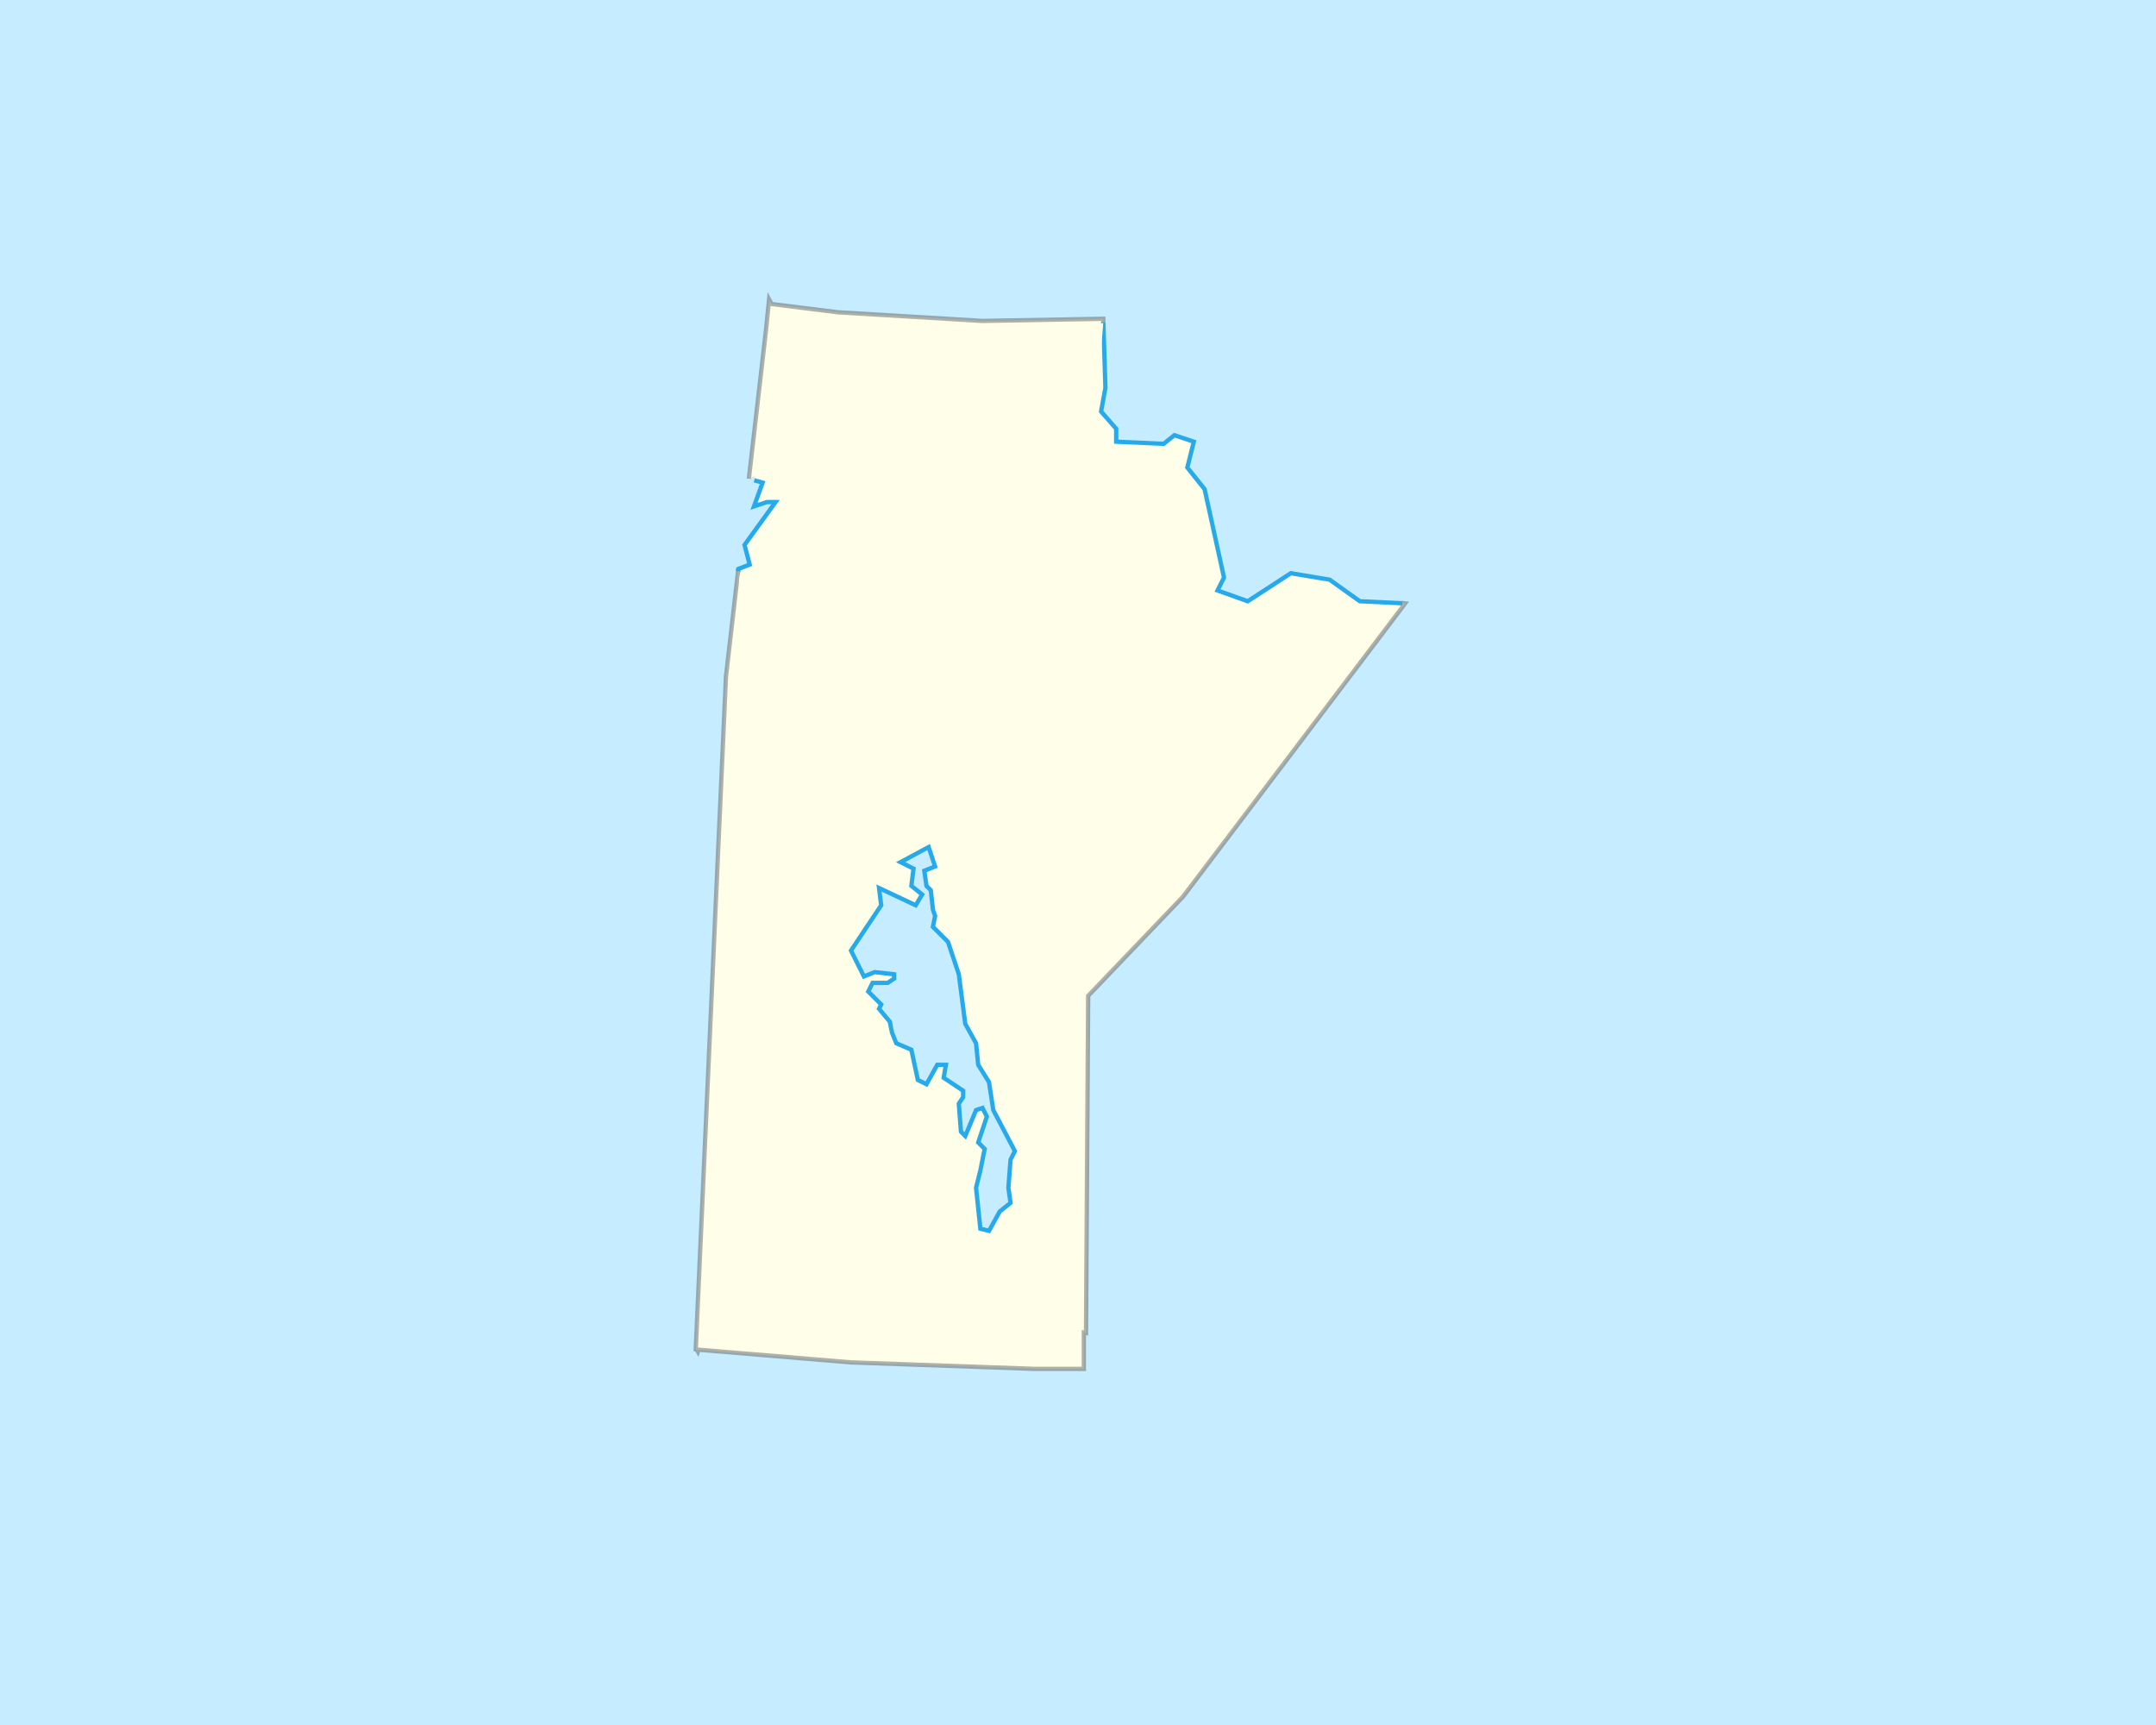 <?xml version="1.0" encoding="UTF-8" standalone="no"?>
<!-- Created with Inkscape (http://www.inkscape.org/) -->

<svg
   xmlns:dc="http://purl.org/dc/elements/1.1/"
   xmlns:cc="http://creativecommons.org/ns#"
   xmlns:rdf="http://www.w3.org/1999/02/22-rdf-syntax-ns#"
   xmlns:svg="http://www.w3.org/2000/svg"
   xmlns="http://www.w3.org/2000/svg"
   xmlns:sodipodi="http://sodipodi.sourceforge.net/DTD/sodipodi-0.dtd"
   xmlns:inkscape="http://www.inkscape.org/namespaces/inkscape"
   version="1.0"
   width="500"
   height="400"
   id="svg2"
   sodipodi:docname="Manitoba_location_map.svg"
   inkscape:version="0.92.2 (5c3e80d, 2017-08-06)">
  <sodipodi:namedview
     pagecolor="#ffffff"
     bordercolor="#666666"
     borderopacity="1"
     objecttolerance="10"
     gridtolerance="10"
     guidetolerance="10"
     inkscape:pageopacity="0"
     inkscape:pageshadow="2"
     inkscape:window-width="1920"
     inkscape:window-height="976"
     id="namedview14"
     showgrid="false"
     fit-margin-top="0"
     fit-margin-left="0"
     fit-margin-right="0"
     fit-margin-bottom="0"
     inkscape:zoom="2.0521739"
     inkscape:cx="501.30523"
     inkscape:cy="229.57306"
     inkscape:window-x="0"
     inkscape:window-y="27"
     inkscape:window-maximized="1"
     inkscape:current-layer="svg2" />
  <defs
     id="defs5" />
  <rect
     width="500"
     height="400"
     x="0"
     y="0"
     id="ocean"
     style="fill:#c6ecff;fill-opacity:1;stroke:none" />
  <g
     transform="translate(-301.143,-623.582)"
     id="Land"
     style="fill:#fefee9;fill-opacity:1">
    <g
       id="Manitoba"
       style="fill:#fefee9;fill-opacity:1">
      <path
         d="m 626.344,763.464 0.093,0.004 0.344,-0.188 -0.156,0.188 L 627,763.5 626.594,764.062 575.5,831.5 l -22,23 -0.5,78.188 -0.5,-0.094 v 8.406 H 541 l -42.5,-1.5 -35.344,-2.938 L 463,937 l -0.25,-0.469 -0.25,-0.031 v -0.219 l 0.062,-1.312 L 469.5,780.5 472.314,756.031 510,765"
         id="path1518"
         style="fill:#fefee9;fill-opacity:1;stroke:#636363;stroke-width:1px;stroke-opacity:0.502"
         inkscape:connector-curvature="0" />
      <path
         d="M 557.027,698.375 557,697.5 529,698 495.5,696 480.219,694.094 480.062,694.062 479.5,693 l -0.719,7.156 -3.969,34.438"
         id="path1525"
         style="fill:#fefee9;fill-opacity:1;stroke:#636363;stroke-width:1px;stroke-opacity:0.502"
         inkscape:connector-curvature="0" />
      <path
         d="M 626.344,763.464 616.5,763 l -7,-5 -9,-1.5 -10,6.5 -7,-2.5 1.5,-3 -4.5,-20.5 -4,-5 1.5,-6 -4.5,-1.5 -2.5,2 -11,-0.5 v -3 l -3.5,-4 1,-5.5 -0.473,-15.125 L 530.5,768.5"
         id="path1523"
         style="fill:#fefee9;fill-opacity:1;stroke:#27aaea;stroke-width:1px;stroke-opacity:1"
         inkscape:connector-curvature="0" />
      <path
         d="m 557,698.5 -1,12 -23.5,63 -60,-15 4,-26.5 40.25,-30.5 z"
         id="mask1"
         style="fill:#fefee9;fill-opacity:1;stroke:none"
         inkscape:connector-curvature="0" />
      <path
         d="M 476.059,734.948 478,735.5 l -2,5.5 3,-1 h 2 l -7.188,9.938 1.188,4.562 -2.625,1 -0.061,0.531"
         id="path1495"
         style="display:inline;overflow:visible;visibility:visible;fill:#c6ecff;fill-opacity:1;fill-rule:nonzero;stroke:#27aaea;stroke-width:1px;stroke-linecap:butt;stroke-linejoin:miter;stroke-miterlimit:4;stroke-dasharray:none;stroke-dashoffset:0;stroke-opacity:1;marker:none"
         inkscape:connector-curvature="0" />
      <path
         d="m 516.5,820 1.5,4.5 -2.5,1 0.5,3.5 1,1 0.5,4.5 0.5,1.5 -0.5,2.5 3.5,3.5 2.5,7.5 1.5,11.5 2.5,4.5 0.5,5 2.5,4 1,6.5 5,9.5 -1,2 -0.5,6.5 0.5,3.5 -2.5,2 -2.5,4.5 -2,-0.5 -1,-9.5 1,-4 1,-5 -1.5,-1.5 2,-6 -1,-2 -1.5,0.5 -2.5,6 -1,-1 -0.5,-6.5 1,-1.5 v -1.5 l -4.5,-3 0.5,-3 h -2 l -2.5,4.5 -2,-1 -1.5,-7 -3.5,-1.5 -1,-2.5 -0.5,-2.5 -2.5,-3 0.5,-1 -3,-3 1,-2 h 3.5 l 1.5,-1 v -1 l -4.5,-0.5 -2.5,1 -3,-6 7,-10.5 -0.5,-4 8.5,4 1.5,-2.5 -2.5,-2 0.5,-4 -3,-1.5 z"
         id="path1506"
         style="display:inline;overflow:visible;visibility:visible;fill:#c6ecff;fill-opacity:1;fill-rule:nonzero;stroke:#27aaea;stroke-width:1px;stroke-linecap:butt;stroke-linejoin:miter;stroke-miterlimit:4;stroke-dasharray:none;stroke-dashoffset:0;stroke-opacity:1;marker:none"
         inkscape:connector-curvature="0" />
    </g>
  </g>
</svg>
